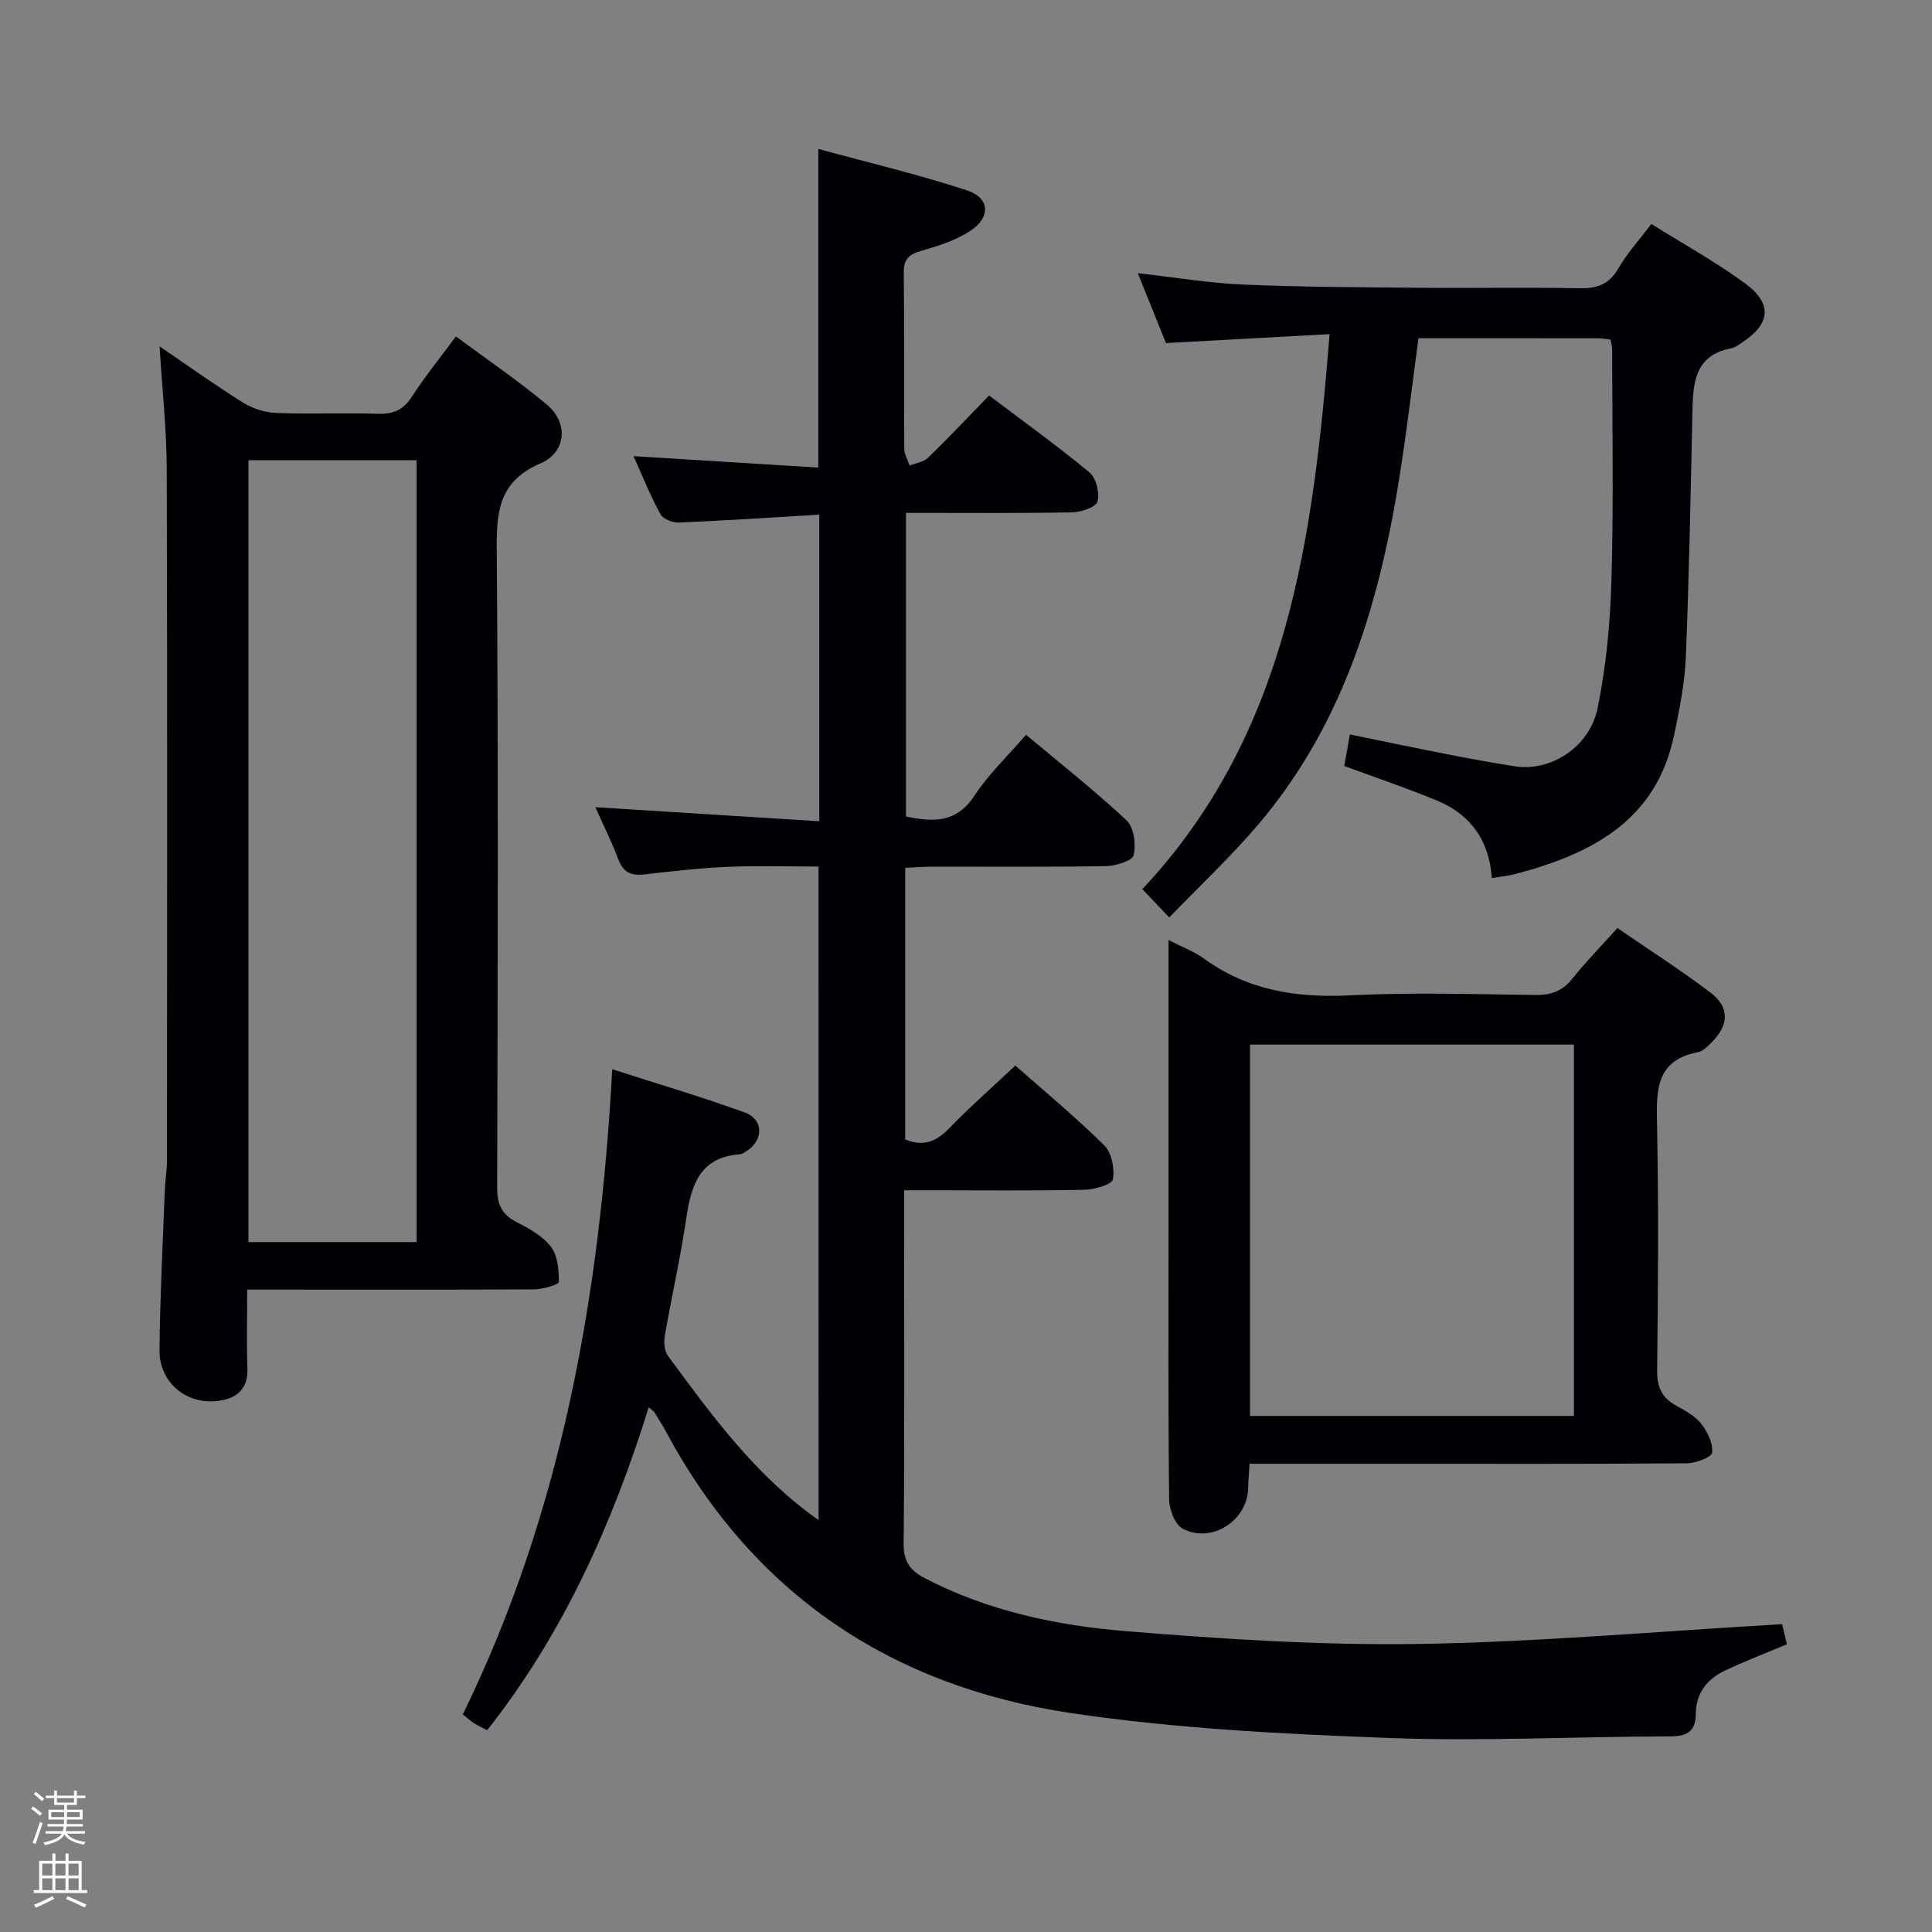 <svg enable-background="new 0 0 400 400" viewBox="0 0 400 400" xmlns="http://www.w3.org/2000/svg"><rect x="0" y="0" width="400" height="400" fill="#808080" stroke="none"/><path d="m6.44 374.46.42-.45c.65.47 1.27.95 1.85 1.44l-.45.49c-.65-.56-1.25-1.06-1.82-1.48m.93 7.33-.63-.26c.55-1.36 1.05-2.8 1.52-4.33.19.1.38.19.59.27-.46 1.29-.95 2.73-1.48 4.32m-.38-10.38.44-.42c.43.34 1.01.82 1.74 1.44l-.49.49c-.53-.51-1.09-1.01-1.69-1.51m2.5.35h1.72v-1.04h.59v1.04h3.52v-1.04h.59v1.04h1.75v.53h-1.75v1.42h-2.03v.97h3.22v2.03h-3.24c0 .35-.01.66-.03.93h3.32v.53h-3.37c-.03.27-.08.58-.15.94h3.96v.53h-3.71c.67.92 1.93 1.48 3.79 1.68-.13.24-.23.44-.29.59-2.13-.38-3.48-1.08-4.04-2.12-.43.97-1.77 1.72-4.03 2.23-.09-.19-.2-.37-.33-.55 2.1-.42 3.37-1.03 3.81-1.83h-3.36v-.53h3.58c.08-.29.13-.61.16-.94h-3.33v-.53h3.39c.02-.27.04-.58.04-.93h-3.23v-2.03h3.25v-.97h-2.07v-1.42h-1.73zm1.12 3.44v1h2.65c.01-.3.02-.44.01-.4v-.25-.35zm1.19-2h3.52v-.91h-3.52zm4.71 2h-2.63v.59c0 .15-.01.28-.01.4h2.64z" fill="#fcfbfa"/><path d="m13.56 383.74h.63v1.52h2.72v6.07h1.13v.6h-11.06v-.6h1.13v-6.07h2.73v-1.52h.63v1.52h2.1v-1.52zm-2.69 8.83.38.56c-1.24.63-2.53 1.25-3.85 1.85-.1-.21-.21-.42-.34-.63 1.36-.55 2.63-1.15 3.81-1.78m-2.13-4.27h2.1v-2.45h-2.1zm0 3.04h2.1v-2.46h-2.1zm2.72-3.04h2.1v-2.45h-2.1zm0 3.04h2.1v-2.46h-2.1zm6.07 3.6c-1.41-.71-2.7-1.3-3.86-1.78l.35-.56c1.45.62 2.75 1.19 3.88 1.72zm-1.25-9.09h-2.1v2.45h2.1zm-2.09 5.49h2.1v-2.46h-2.1z" fill="#fcfbfa"/><g fill="#010105"><path d="m169.47 179.41c-6.2 0-12.48-.21-18.75.06-5.8.25-11.59.91-17.36 1.57-2.71.31-4.32-.43-5.33-3.1-1.4-3.7-3.18-7.26-4.77-10.82 15.59.98 30.91 1.94 46.37 2.91 0-21.73 0-42.31 0-63.48-9.93.59-19.52 1.24-29.13 1.64-1.27.05-3.24-.75-3.79-1.76-2.1-3.89-3.76-8.02-5.55-11.99 12.84.8 25.39 1.57 38.26 2.37 0-21.96 0-43.32 0-65.97 10.34 2.82 20.73 5.26 30.83 8.59 4.64 1.53 4.91 5.47.8 8.26-3.06 2.08-6.85 3.24-10.46 4.3-2.5.73-3.5 1.74-3.47 4.42.12 12.16.02 24.33.1 36.49.01 1.17.73 2.33 1.11 3.49 1.29-.52 2.9-.73 3.83-1.63 4.18-4.05 8.16-8.3 12.62-12.88 7.18 5.43 14.18 10.45 20.79 15.94 1.38 1.15 2.15 4.27 1.64 6.04-.34 1.18-3.42 2.18-5.29 2.22-11.31.2-22.62.1-34.34.1v62.87c5.4 1.1 10.35 1.51 14.17-4.32 2.89-4.41 6.83-8.14 10.68-12.6 7.07 5.92 14.2 11.53 20.81 17.72 1.53 1.43 1.99 4.98 1.47 7.21-.27 1.17-3.72 2.23-5.75 2.26-11.99.21-23.99.09-35.99.12-1.79 0-3.57.15-5.55.24v56.24c3.75 1.51 6.4.47 9.03-2.25 4.28-4.42 8.91-8.5 13.76-13.06 5.86 5.18 12.38 10.57 18.39 16.49 1.55 1.53 2.21 4.84 1.81 7.07-.19 1.07-3.79 2.11-5.87 2.16-10.49.22-20.99.1-31.49.1-1.78 0-3.57 0-5.86 0v5.53c0 22.5.1 44.99-.1 67.49-.03 3.69 1.14 5.61 4.37 7.29 13.07 6.8 27.25 9.8 41.62 10.97 20.2 1.65 40.51 2.97 60.75 2.65 24.89-.4 49.74-2.63 75.14-4.09.14.6.56 2.32.99 4.16-4.33 1.82-8.64 3.47-12.8 5.43-3.71 1.75-6.05 4.68-6.07 9.01-.02 3.67-1.87 4.63-5.39 4.63-19.48.04-38.98 1.06-58.42.32-21.9-.83-43.92-1.93-65.56-5.15-37.2-5.54-65.85-24.67-83.9-58.38-.71-1.32-1.52-2.58-2.31-3.85-.17-.27-.48-.44-1.2-1.08-7.53 24.15-17.62 46.79-33.45 66.86-1.04-.55-1.91-.94-2.71-1.45-.69-.44-1.31-1.01-2.33-1.82 20.46-41.84 28.39-86.7 30.94-133.58 9.58 3.09 18.59 5.75 27.41 8.95 4 1.45 3.96 5.79.31 8.06-.42.26-.88.58-1.34.61-8.19.6-10.02 6.28-11.03 13.11-1.21 8.19-3.05 16.29-4.47 24.46-.23 1.32-.11 3.12.63 4.12 9.08 12.32 18.06 24.77 31.21 34.05-.01-45.03-.01-89.83-.01-135.32z"/><path d="m33.04 71.72c6.07 4.13 11.57 8.08 17.31 11.65 1.99 1.24 4.56 2.04 6.9 2.13 6.99.27 14-.05 20.99.17 3.16.1 5.25-.78 7.03-3.53 2.69-4.18 5.85-8.05 9.12-12.48 6.41 4.75 12.85 9.11 18.79 14.07 4.55 3.81 4.12 9.89-1.28 12.21-8.23 3.54-9.12 9.39-9.06 17.33.35 44.16.21 88.32.09 132.48-.01 3.37.77 5.57 3.87 7.18 2.64 1.36 5.5 2.92 7.25 5.18 1.42 1.83 1.67 4.82 1.66 7.3 0 .55-3.29 1.53-5.07 1.54-17.84.1-35.67.05-53.5.05-1.79 0-3.59 0-5.96 0 0 5.75-.15 11.03.05 16.31.17 4.56-2.56 6.34-6.31 6.76-6.46.74-11.97-4-11.9-10.51.11-10.98.68-21.95 1.09-32.92.08-2.15.46-4.3.46-6.44.03-47.66.09-95.32-.05-142.98-.02-8.25-.93-16.5-1.48-25.5zm18.4 23.56v161.88h34.82c0-54.18 0-107.92 0-161.88-11.62 0-22.91 0-34.82 0z"/><path d="m275.28 69.18c-11.63.63-22.54 1.23-33.88 1.85-1.87-4.65-3.77-9.36-5.83-14.47 7.59.85 14.7 2.05 21.84 2.36 12.14.52 24.29.55 36.44.66 11 .1 22-.12 33 .1 3.68.07 6.27-.7 8.22-4.11 1.79-3.13 4.29-5.85 6.82-9.2 6.65 4.17 13.36 7.85 19.47 12.35 5.69 4.19 5.18 8.37-.72 12.22-.69.45-1.41 1.03-2.19 1.17-7.79 1.48-7.93 7.42-8.06 13.5-.37 16.81-.67 33.62-1.36 50.42-.22 5.43-1.32 10.87-2.44 16.22-3.72 17.74-17.15 24.56-32.83 28.7-1.42.37-2.9.51-4.9.86-.47-7.62-4.3-13.15-11.32-16.05-6.26-2.59-12.7-4.76-19.22-7.17.35-1.99.72-4.05 1.16-6.53 7 1.43 13.73 2.84 20.48 4.16 4.56.89 9.13 1.73 13.72 2.44 7.35 1.13 15.43-3.92 17.1-12.11 1.79-8.73 2.61-17.75 2.86-26.68.45-15.82.15-31.66.14-47.49 0-.63-.2-1.26-.35-2.08-.95-.1-1.74-.26-2.54-.26-12.32-.02-24.64-.01-37.21-.01-1.22 9.06-2.27 17.92-3.62 26.72-4.13 26.94-11.45 52.69-29.58 73.99-5.68 6.67-12.12 12.7-18.4 19.21-2.19-2.3-3.65-3.84-5.57-5.86 30.16-32.16 35.36-72.62 38.77-114.91z"/><path d="m241.93 194.61c2.97 1.54 5.34 2.41 7.3 3.83 9.06 6.59 19.12 8.18 30.13 7.64 12.8-.64 25.66-.25 38.49-.08 3.28.05 5.63-.8 7.69-3.38 2.8-3.5 5.94-6.71 9.33-10.48 6.55 4.51 13.13 8.7 19.32 13.41 3.95 3.01 3.76 6.73.19 10.25-.82.81-1.77 1.84-2.8 2.03-8.78 1.67-8.66 7.91-8.51 14.93.34 16.99.22 33.99.02 50.99-.04 3.44.97 5.64 3.93 7.26 1.88 1.03 3.93 2.15 5.21 3.78 1.3 1.65 2.45 4.04 2.25 5.96-.1.95-3.4 2.2-5.26 2.21-20 .16-39.99.1-59.99.1-9.99 0-19.98 0-30.52 0-.11 1.83-.26 3.42-.29 5.01-.13 6.69-7.46 11.56-13.5 8.46-1.61-.82-2.84-3.96-2.86-6.06-.22-18.49-.13-36.99-.13-55.49 0-19.81 0-39.63 0-60.37zm83.94 21.66c-22.58 0-44.68 0-67.08 0v76.89h67.08c0-25.73 0-51.03 0-76.89z"/></g></svg>